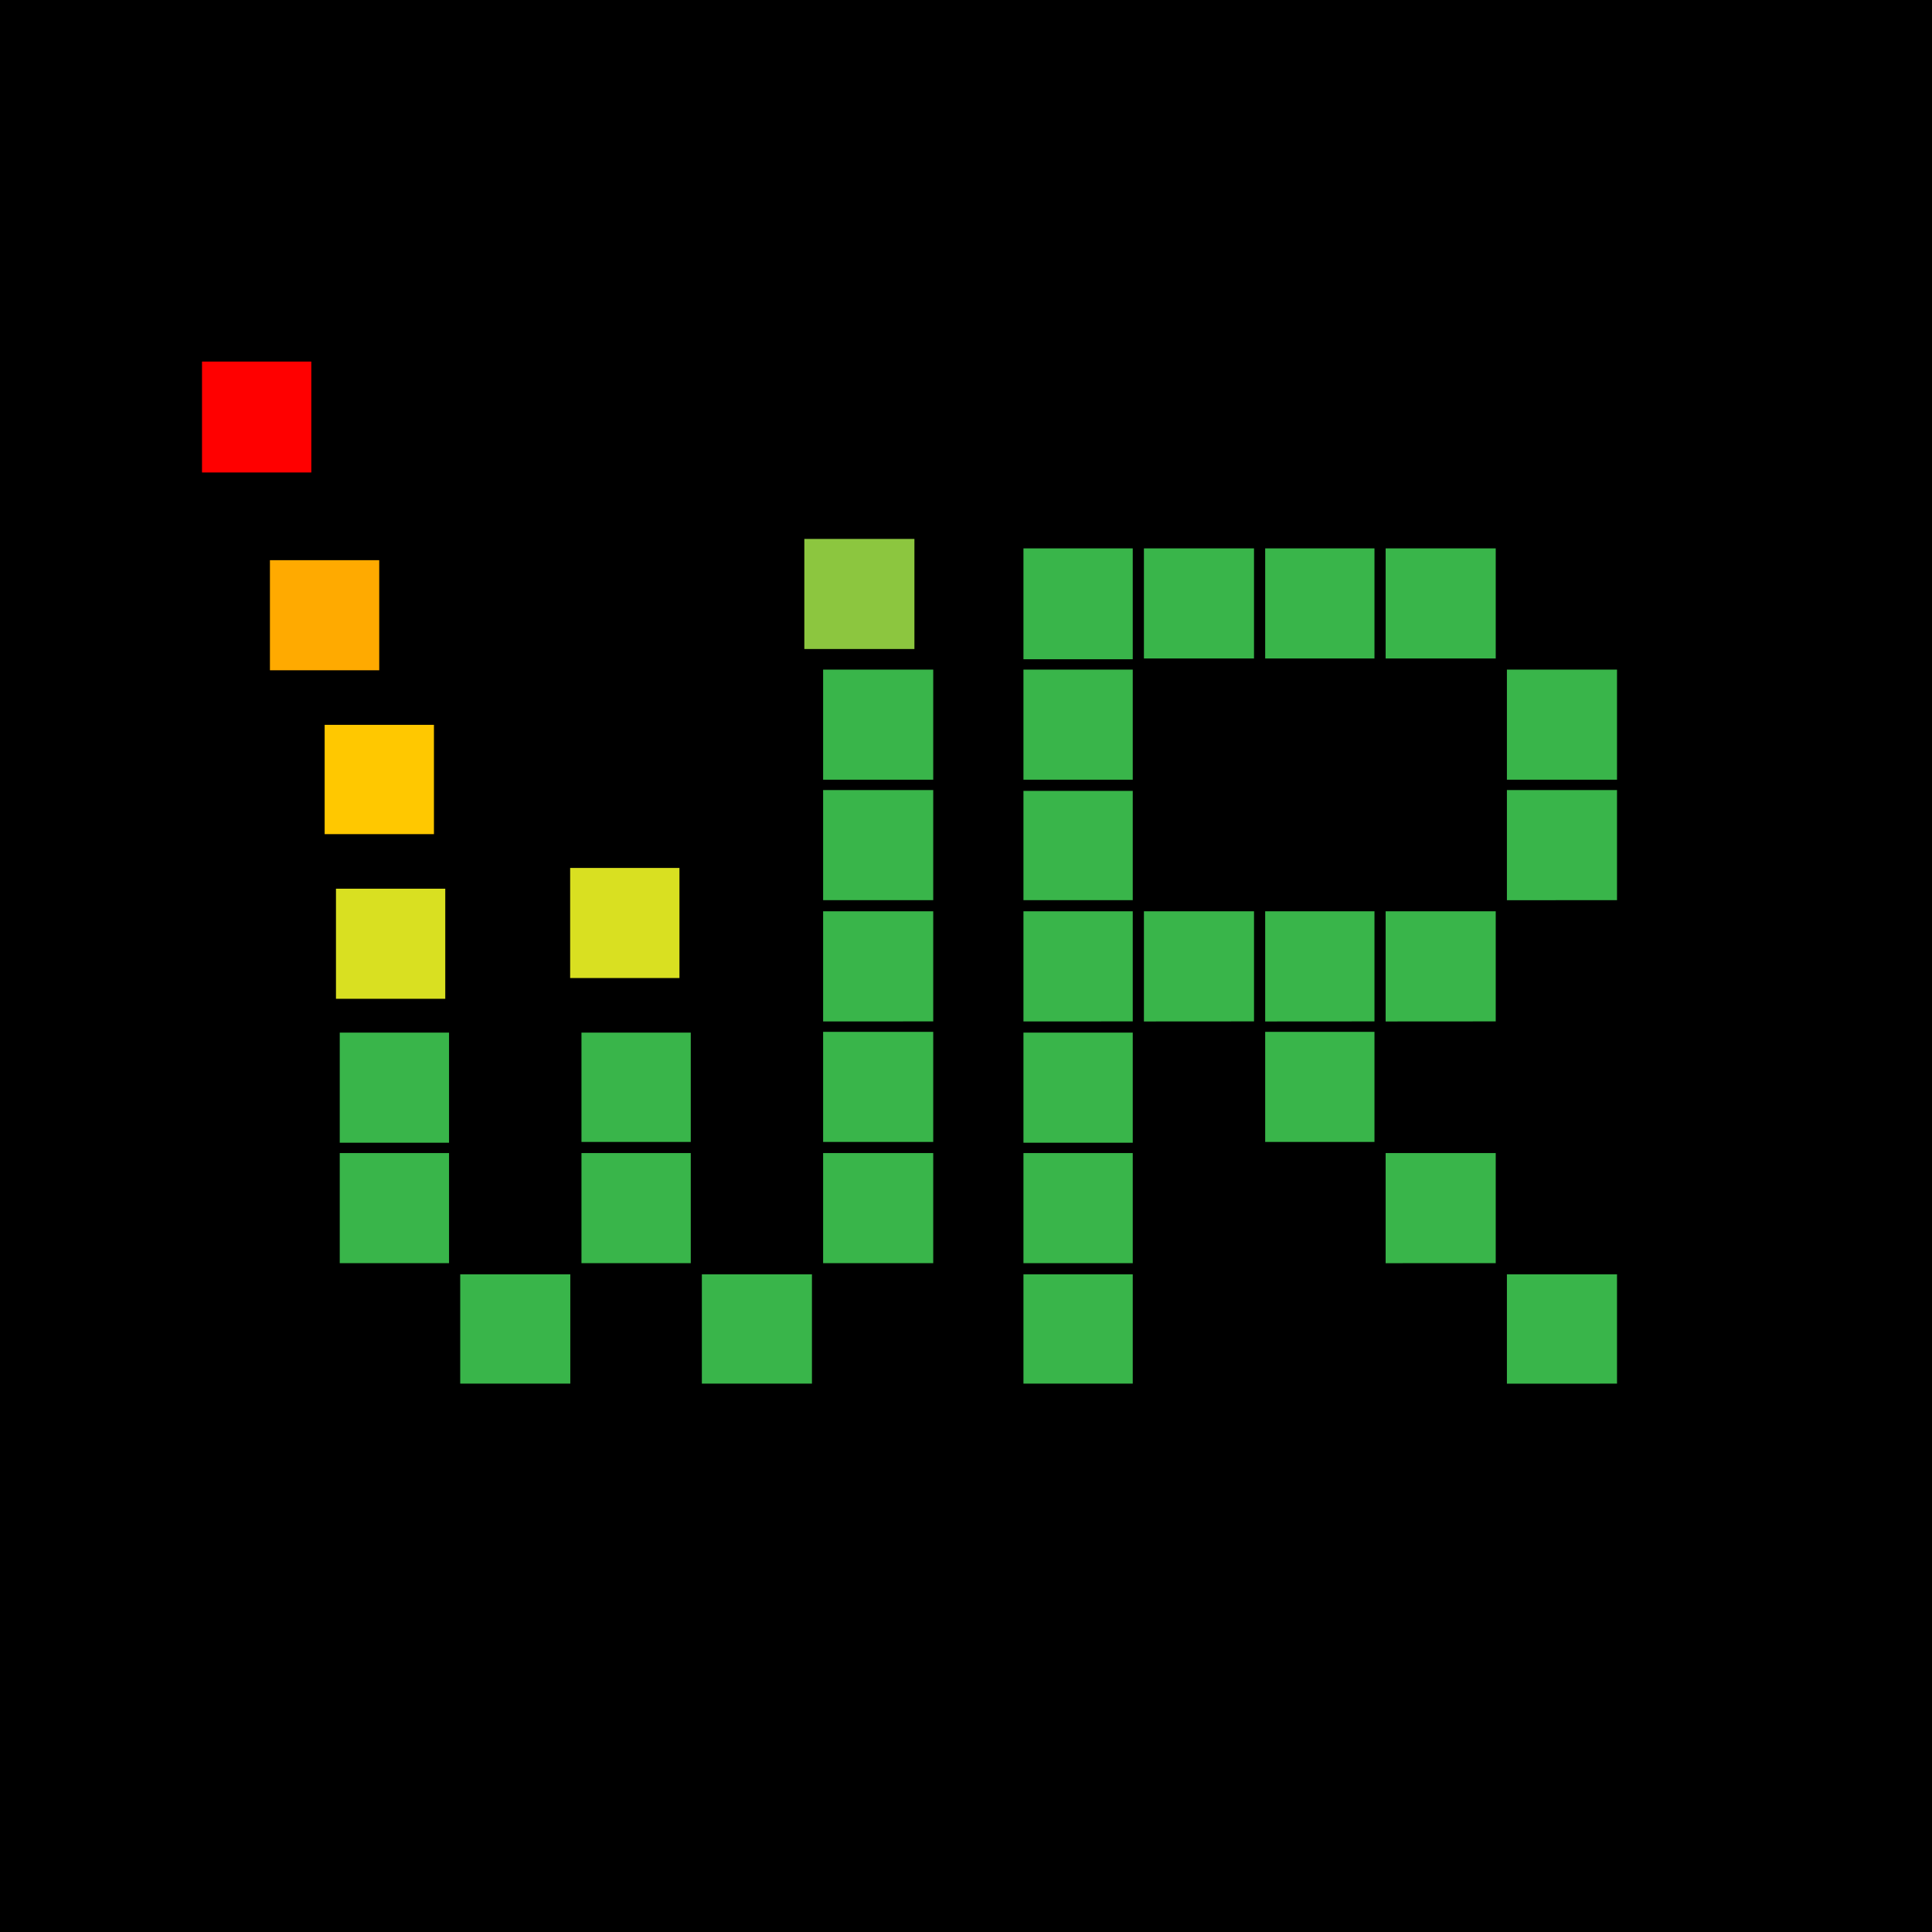 <svg xmlns="http://www.w3.org/2000/svg" viewBox="0 0 1024 1024"><defs><style>.cls-1{fill:#39b54a}.cls-2{fill:red}.cls-3{fill:#fa0}.cls-4{fill:#ffc800}.cls-5{fill:#d9e021}.cls-6{fill:#8cc63f}</style></defs><title>wr-logo</title><g id="Layer_1" data-name="Layer 1"><rect width="1080" height="1080" x="-28" y="-28"/><path d="M180.07,605.66V547.31H238v58.35Zm0,63.85V611.16H238v58.35Zm63.85,63.85V675.43h58.35v57.93Zm64.27-128.12V547.31h57.93v57.93Zm0,64.27V611.16h57.93v58.35ZM372,733.36V675.43h58.35v57.93Zm64.27-320.1V354.91h58.36v58.35Zm0,63.85V418.76h58.36v58.35Zm0,64.28V483h58.36v58.36Zm0,63.85V546.89h58.36v58.35Zm0,64.27V611.16h58.36v58.35Z" class="cls-1"/><path d="M542.45,349.41V290.64h57.93v58.77Zm0,63.85V354.91h57.93v58.35Zm0,63.85V419.18h57.93v57.93Zm0,64.28V483h57.93v58.36Zm0,64.27V547.31h57.93v58.35Zm0,63.85V611.16h57.93v58.35Zm0,63.85V675.43h57.93v57.93ZM606.3,349V290.64h58.35V349Zm0,192.4V483h58.35v58.36ZM670.57,349V290.64H728.5V349Zm0,192.4V483H728.5v58.36Zm0,63.85V546.89H728.5v58.35ZM734.42,349V290.64h58.35V349Zm0,192.4V483h58.35v58.36Zm0,128.12V611.16h58.35v58.35Zm64.27-256.25V354.91h58.36v58.35Zm0,63.85V418.76h58.36v58.35Zm0,256.25V675.43h58.36v57.93Z" class="cls-1"/></g><g id="Layer_2" data-name="Layer 2"><rect width="57.93" height="58.78" x="107.07" y="191.64" class="cls-2"/><rect width="57.93" height="58.35" x="143.07" y="296.91" class="cls-3"/><rect width="57.93" height="57.93" x="172.07" y="384.18" class="cls-4"/><rect width="57.93" height="58.35" x="302.19" y="460.03" class="cls-5"/><rect width="57.93" height="58.35" x="178.07" y="471.03" class="cls-5"/><rect width="58.35" height="58.35" x="426.31" y="285.64" class="cls-6"/></g></svg>